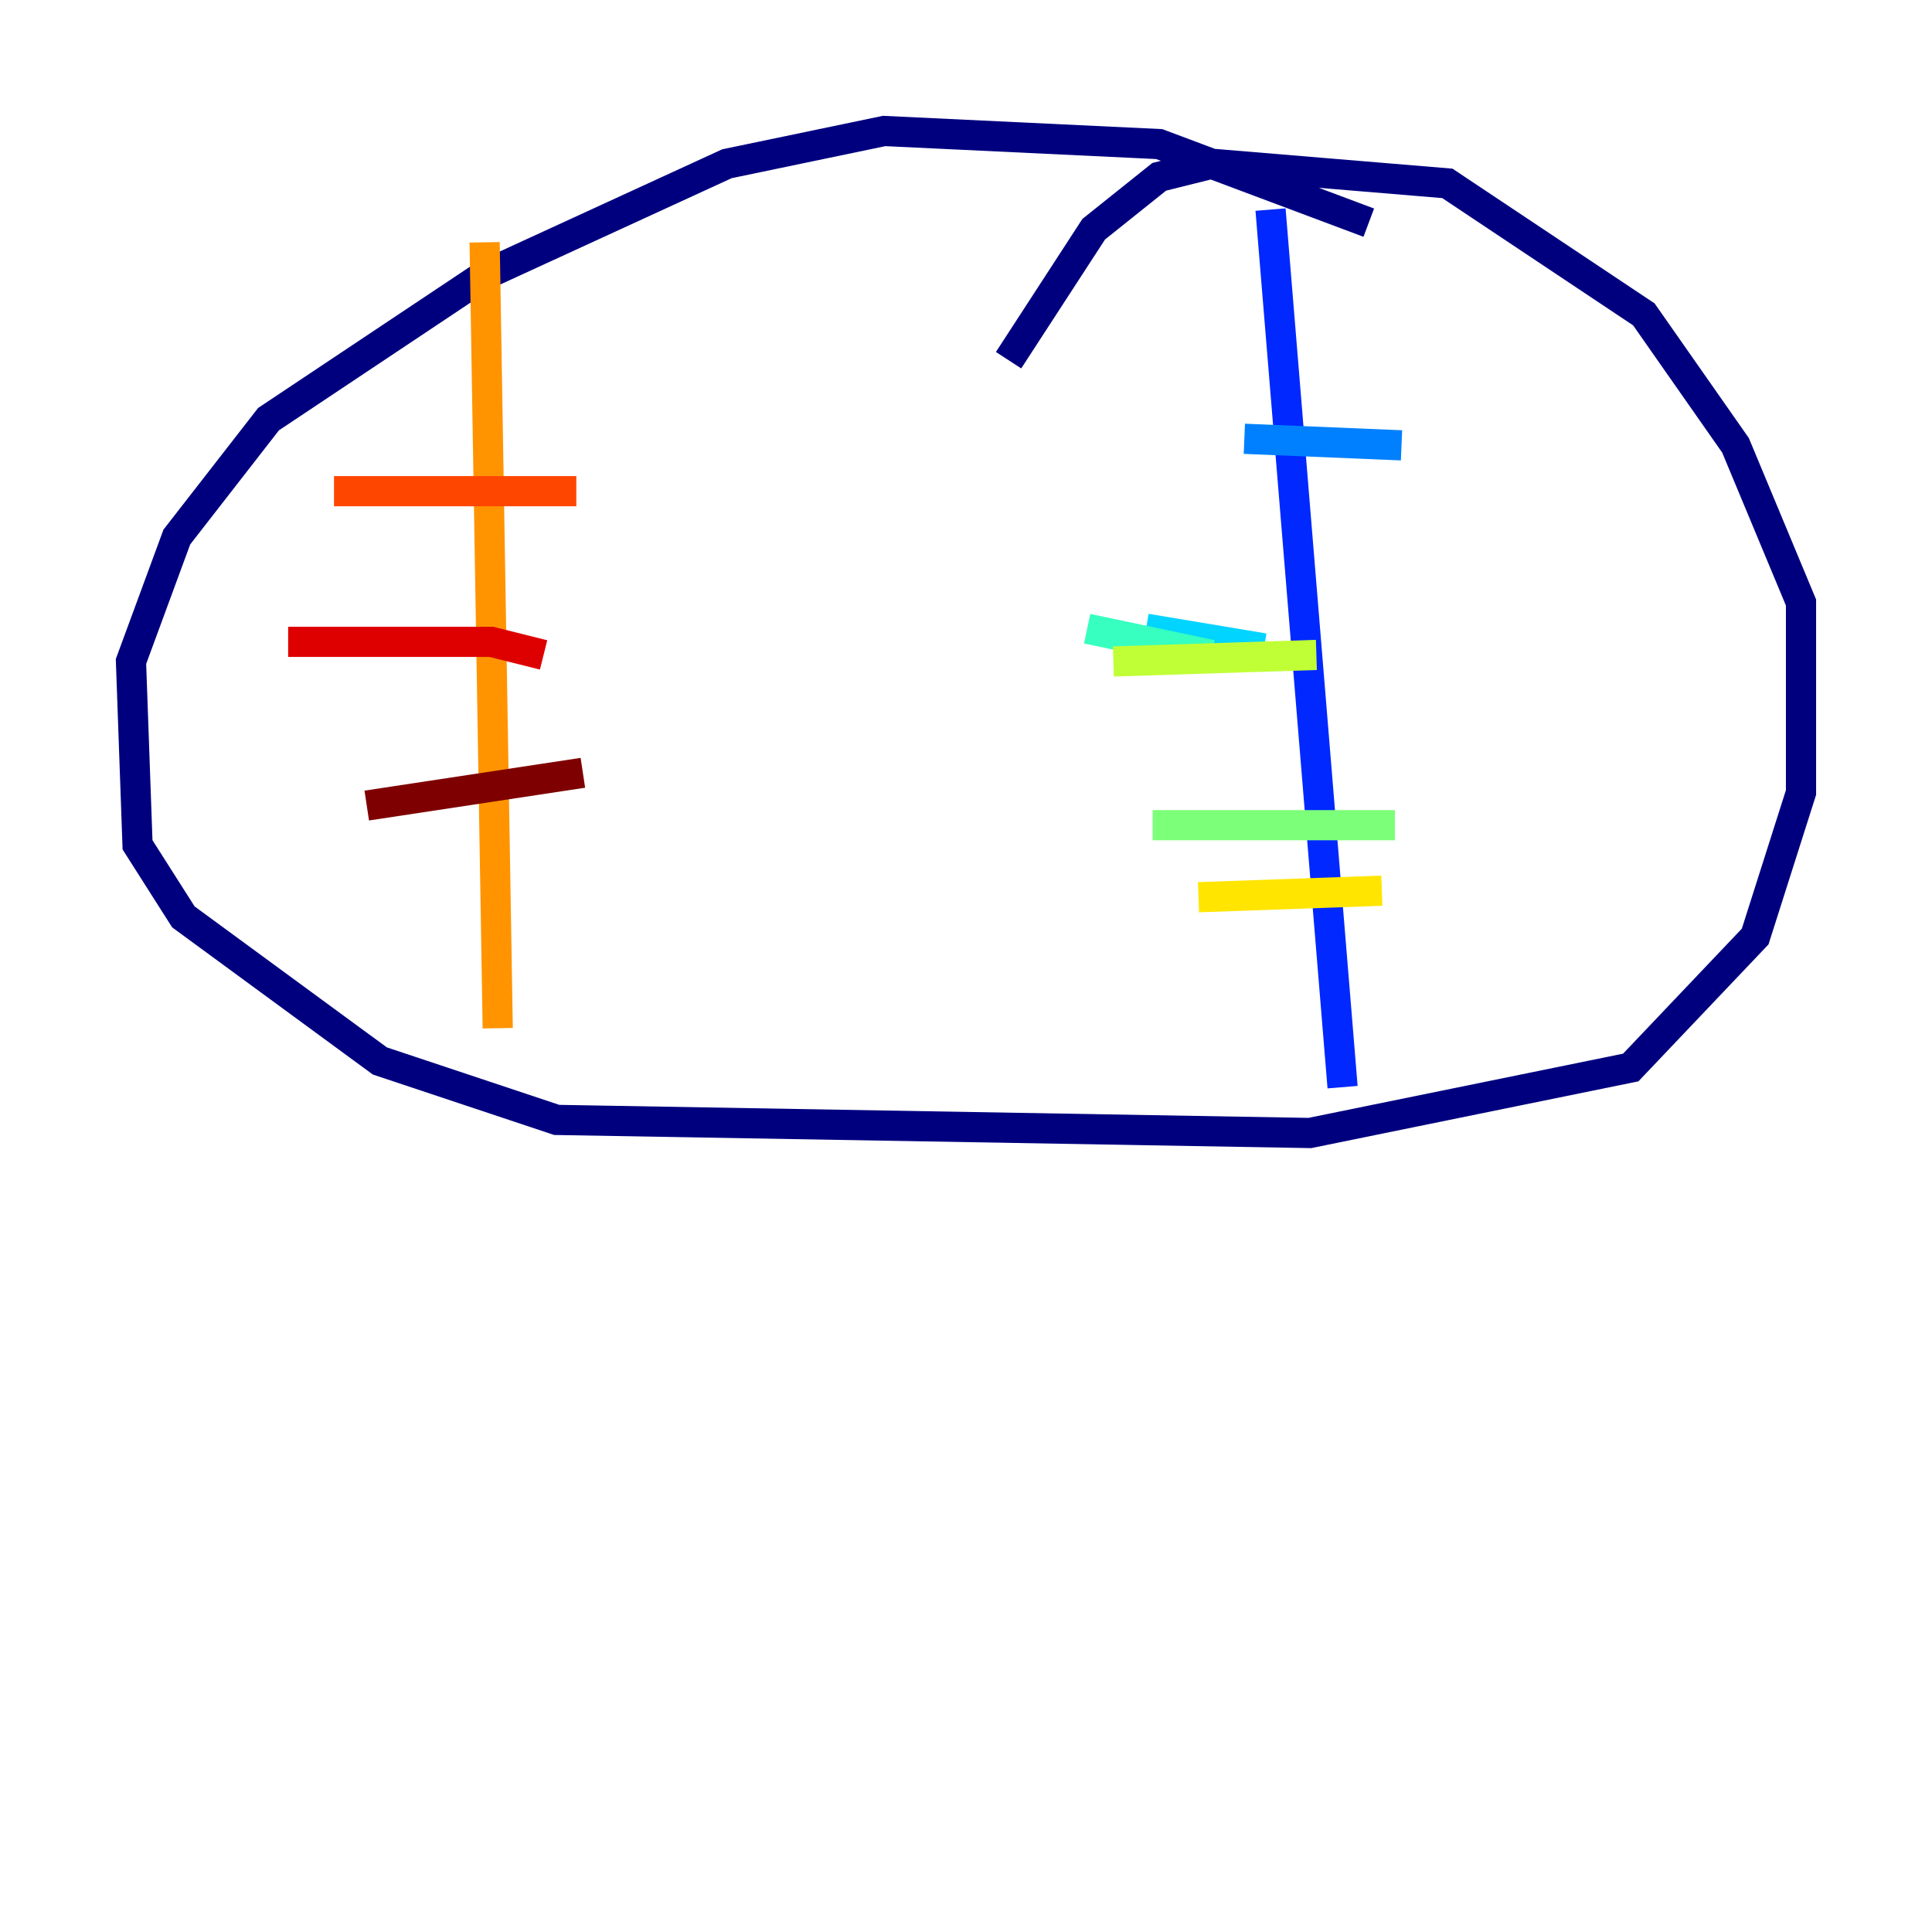 <?xml version="1.0" encoding="utf-8" ?>
<svg baseProfile="tiny" height="128" version="1.2" viewBox="0,0,128,128" width="128" xmlns="http://www.w3.org/2000/svg" xmlns:ev="http://www.w3.org/2001/xml-events" xmlns:xlink="http://www.w3.org/1999/xlink"><defs /><polyline fill="none" points="90.685,14.752 76.8,9.546 58.576,8.678 48.163,10.848 32.108,18.224 17.79,27.77 11.715,35.58 8.678,43.824 9.112,55.973 12.149,60.746 25.166,70.291 36.881,74.197 86.78,75.064 108.041,70.725 116.285,62.047 119.322,52.502 119.322,39.919 114.983,29.505 108.909,20.827 95.891,12.149 80.271,10.848 76.8,11.715 72.461,15.186 66.82,23.864" stroke="#00007f" stroke-width="2" /><polyline fill="none" points="84.61,15.62 84.61,15.62" stroke="#0000de" stroke-width="2" /><polyline fill="none" points="84.176,13.885 88.949,72.027" stroke="#0028ff" stroke-width="2" /><polyline fill="none" points="92.854,29.505 82.441,29.071" stroke="#0080ff" stroke-width="2" /><polyline fill="none" points="83.742,42.956 75.932,41.654" stroke="#00d4ff" stroke-width="2" /><polyline fill="none" points="72.027,41.654 80.271,43.39" stroke="#36ffc0" stroke-width="2" /><polyline fill="none" points="92.42,54.671 76.366,54.671" stroke="#7cff79" stroke-width="2" /><polyline fill="none" points="73.763,43.824 87.214,43.39" stroke="#c0ff36" stroke-width="2" /><polyline fill="none" points="91.552,59.01 79.403,59.444" stroke="#ffe500" stroke-width="2" /><polyline fill="none" points="32.108,16.054 32.976,68.122" stroke="#ff9400" stroke-width="2" /><polyline fill="none" points="38.183,32.542 22.129,32.542" stroke="#ff4600" stroke-width="2" /><polyline fill="none" points="36.014,43.39 32.542,42.522 19.091,42.522" stroke="#de0000" stroke-width="2" /><polyline fill="none" points="38.617,51.2 24.298,53.37" stroke="#7f0000" stroke-width="2" /></svg>